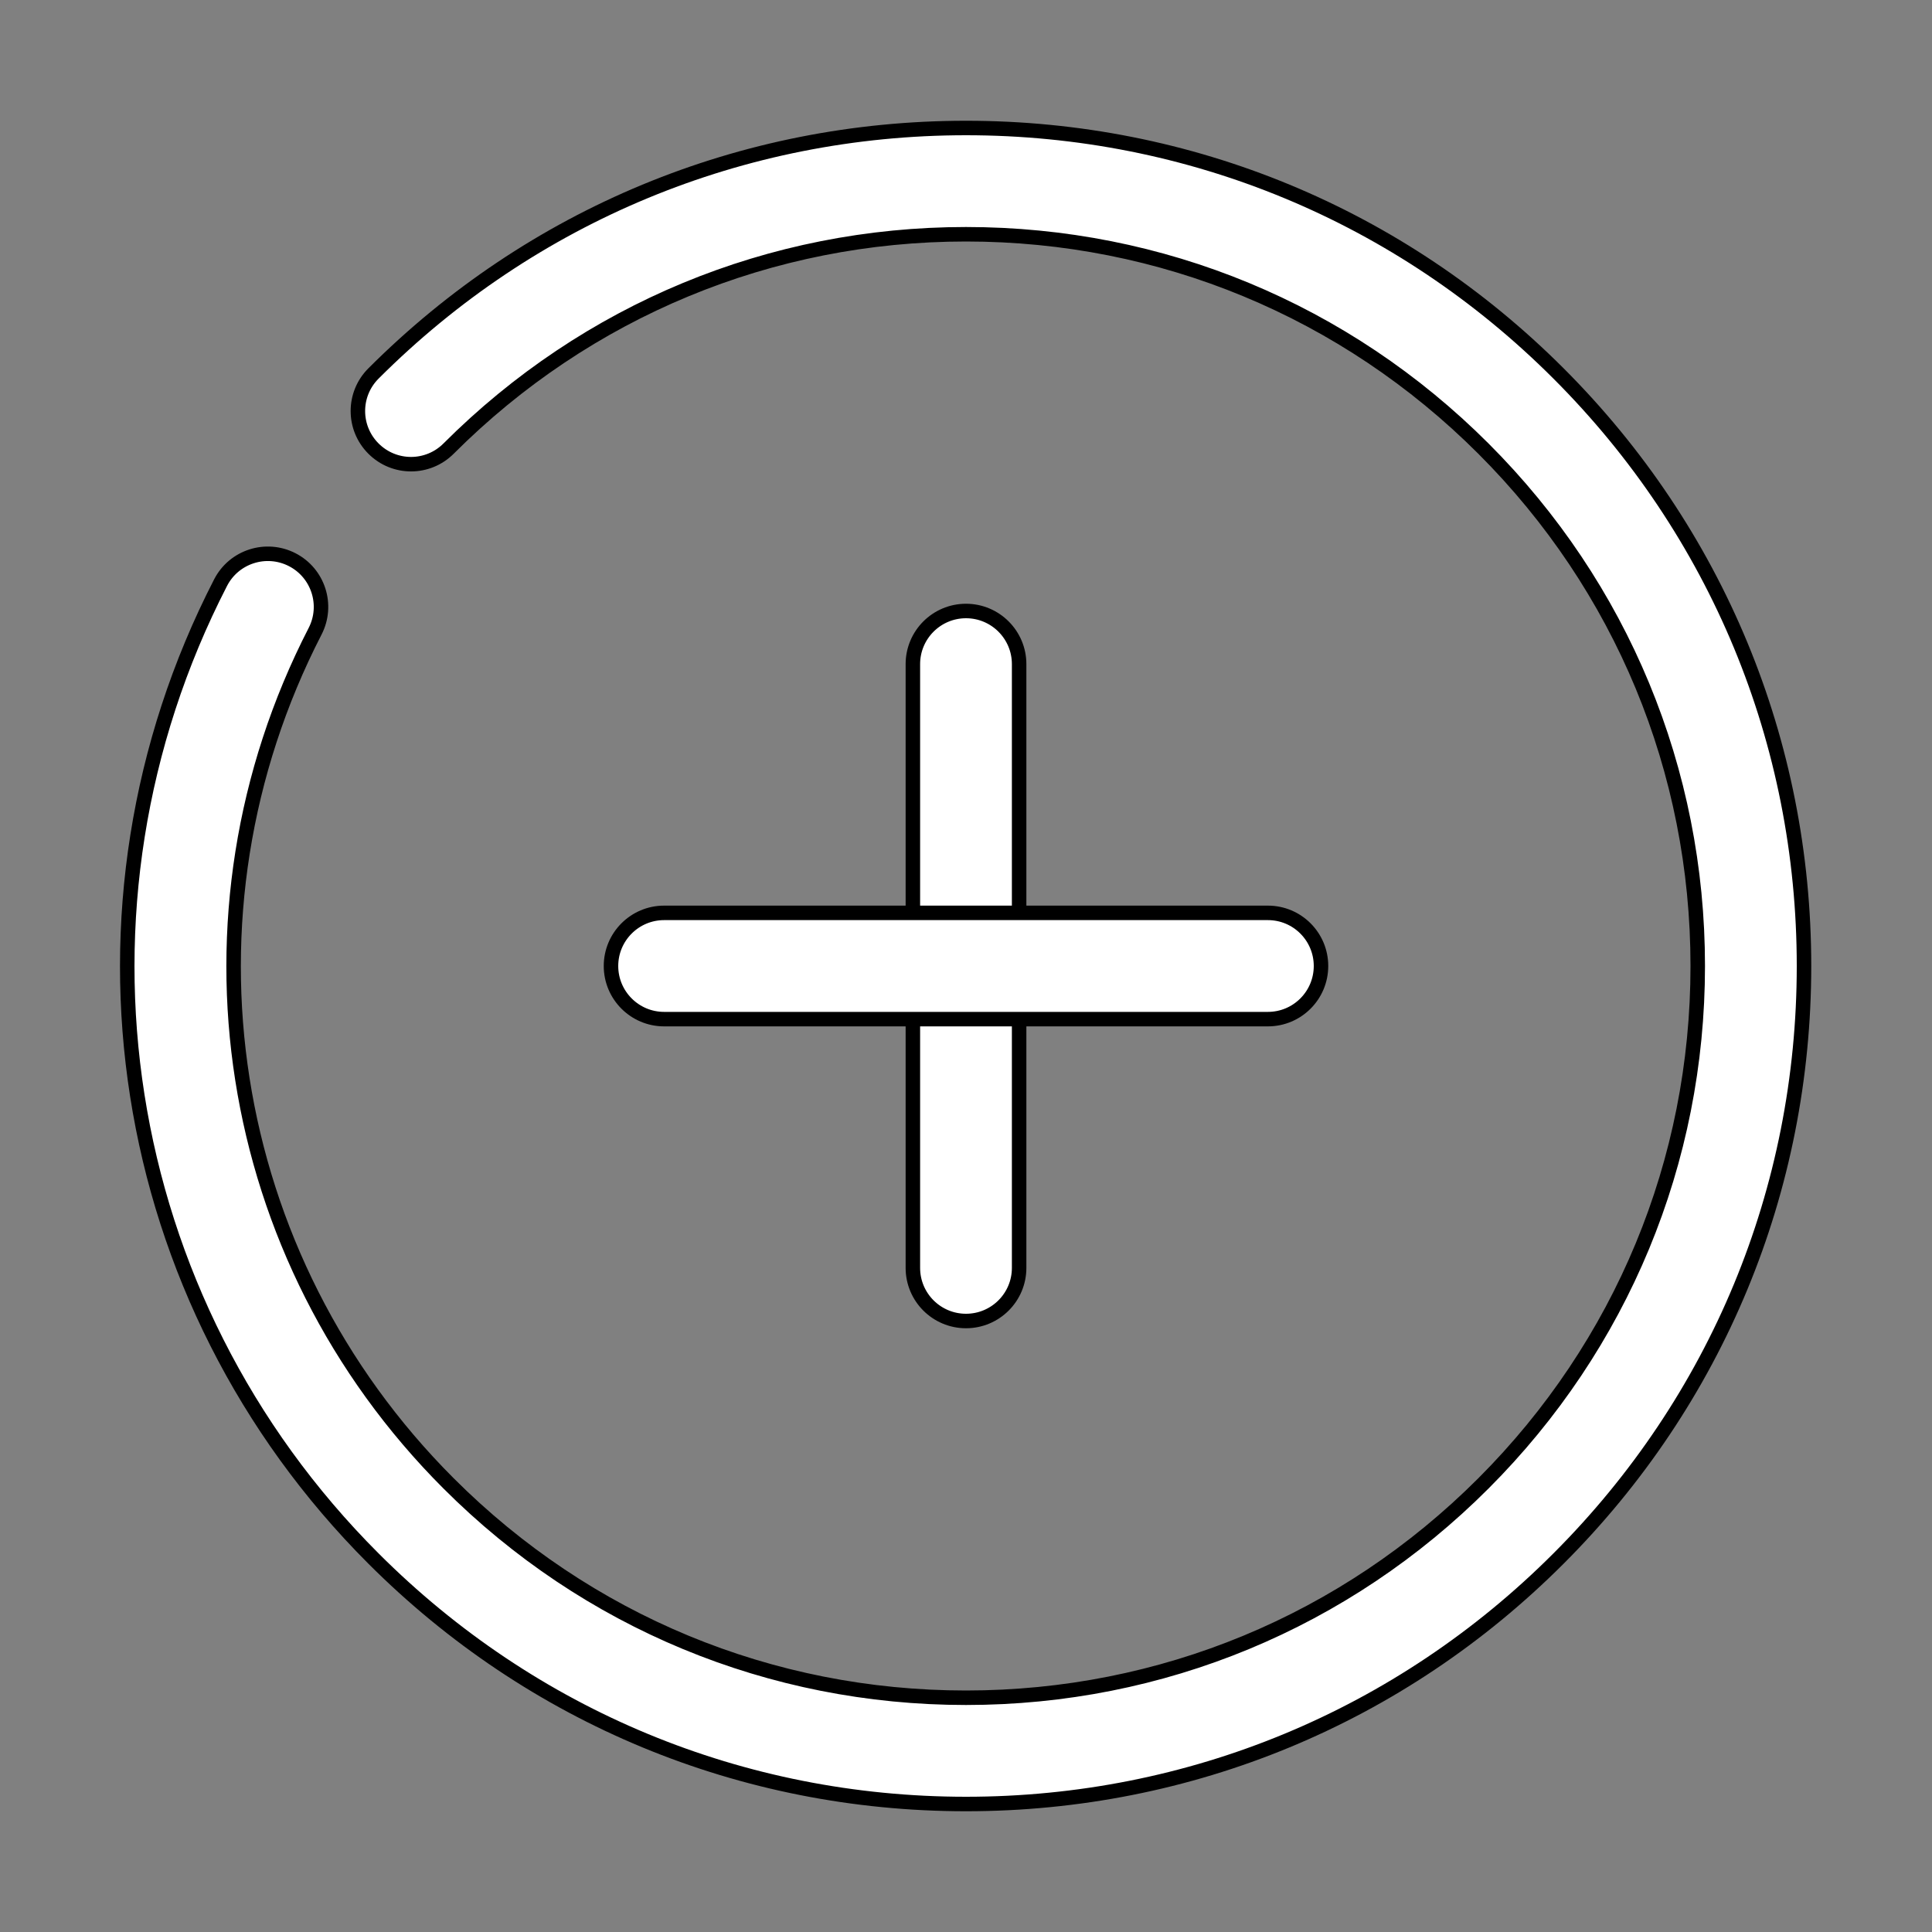 <svg width="200" height="200" viewBox="0 0 200 200" fill="none" xmlns="http://www.w3.org/2000/svg">
<rect x="0" y="0" width="200" height="200" fill="#808080" stroke="none"/>
<g clip-path="url(#clip0_20_94)">
<path d="M38.662 161.339L38.661 161.338C11.879 134.562 5.522 93.959 22.836 60.312C24.227 57.612 27.538 56.55 30.245 57.936C32.945 59.322 34.012 62.638 32.621 65.344C17.503 94.728 23.052 130.181 46.438 153.561C60.742 167.871 79.764 175.75 100 175.75C120.23 175.75 139.258 167.871 153.562 153.561C167.865 139.252 175.75 120.23 175.75 100C175.75 79.764 167.871 60.742 153.561 46.438C139.252 32.135 120.237 24.25 100 24.25C79.763 24.25 60.742 32.135 46.438 46.438C44.288 48.589 40.812 48.589 38.662 46.438C36.511 44.288 36.511 40.812 38.662 38.662C55.046 22.277 76.824 13.25 100 13.25C123.176 13.25 144.96 22.277 161.338 38.661L161.339 38.662C177.729 55.046 186.75 76.824 186.75 100C186.75 123.17 177.729 144.954 161.339 161.338L161.338 161.339C144.96 177.729 123.176 186.75 100 186.75C76.824 186.75 55.046 177.729 38.662 161.339Z" fill="white" stroke="black" stroke-width="1.5"/>
<path d="M100 136.75C96.964 136.75 94.5 134.292 94.5 131.25V68.75C94.5 65.714 96.964 63.25 100 63.25C103.036 63.25 105.5 65.714 105.5 68.75V131.25C105.5 134.292 103.036 136.75 100 136.75Z" fill="white" stroke="black" stroke-width="1.5"/>
<path d="M131.25 105.5H68.75C65.714 105.5 63.25 103.036 63.25 100C63.25 96.964 65.714 94.5 68.75 94.5H131.25C134.292 94.5 136.75 96.964 136.75 100C136.75 103.036 134.292 105.5 131.25 105.5Z" fill="white" stroke="black" stroke-width="1.5"/>
</g>
<defs>
<clipPath id="clip0_20_94">
<rect width="200" height="200" fill="white"/>
</clipPath>
</defs>
</svg>
